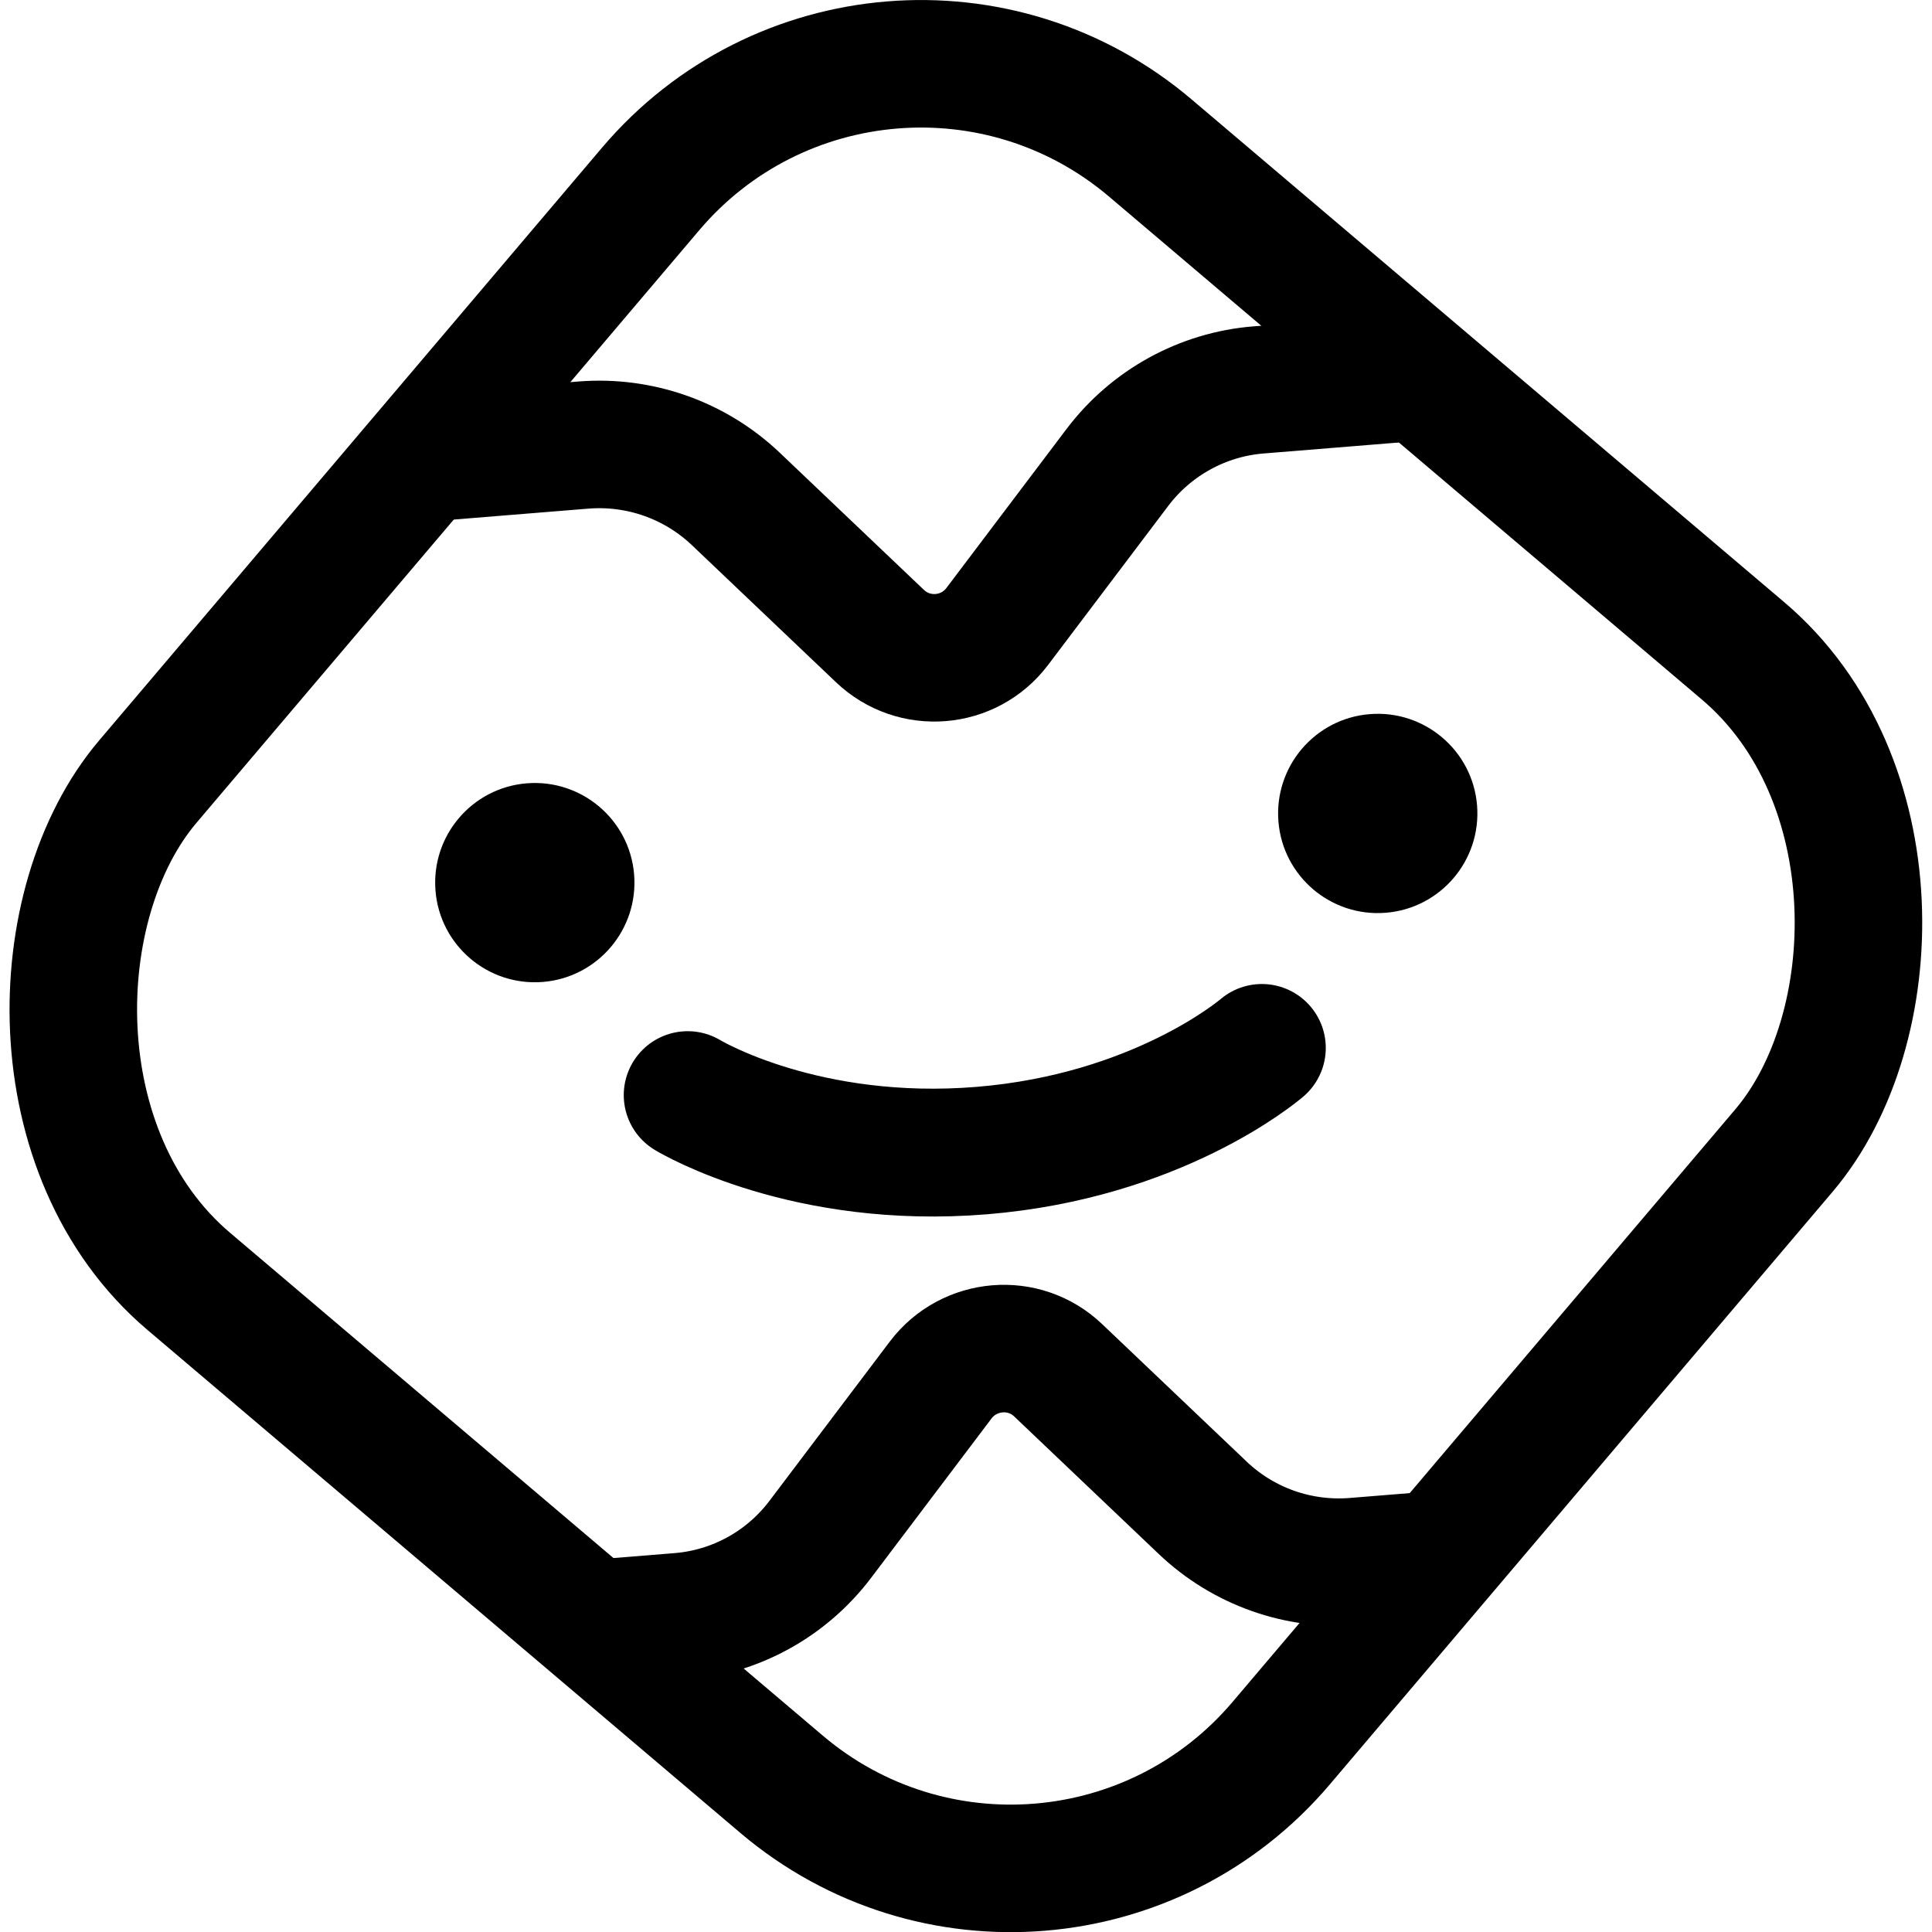 <?xml version="1.0" encoding="UTF-8"?>
<svg id="Camada_2" data-name="Camada 2" xmlns="http://www.w3.org/2000/svg" viewBox="0 0 60.6 60.6">
  <defs>
    <style>
      .cls-1 {
        stroke-linejoin: round;
        stroke-width: 4px;
      }

      .cls-1, .cls-2 {
        fill: none;
        stroke: #000;
      }

      .cls-2 {
        stroke-linecap: round;
        stroke-miterlimit: 10;
        stroke-width: 4.01px;
      }

      .cls-3 {
        fill: #000;
        stroke-width: 0px;
      }
    </style>
  </defs>
  <g id="Layer_1" data-name="Layer 1">
    <rect class="cls-1" x="6.99" y="6.99" width="46.62" height="46.62" rx="11.12" ry="11.12" transform="translate(33.8 73.01) rotate(-139.69)"/>
    <path class="cls-1" d="M13.25,14.37l5.05-.41c1.76-.14,3.49.47,4.77,1.68l4.53,4.31c1.07,1.02,2.79.88,3.68-.3l3.77-4.99c1.06-1.4,2.67-2.29,4.43-2.43l5.05-.41"/>
    <path class="cls-1" d="M18.59,50.93l2.72-.22c1.76-.14,3.37-1.03,4.43-2.44l3.77-4.99c.89-1.17,2.61-1.32,3.68-.3l4.53,4.31c1.28,1.22,3.01,1.83,4.77,1.69l2.72-.22"/>
    <path class="cls-3" d="M16.52,24.57c-1.72.14-3,1.65-2.86,3.37s1.65,3,3.37,2.86,3-1.65,2.86-3.37-1.65-3-3.37-2.86Z"/>
    <path class="cls-3" d="M42.96,22.4c-1.72.14-3,1.65-2.86,3.37s1.65,3,3.37,2.86,3-1.65,2.86-3.37-1.65-3-3.37-2.86Z"/>
    <path class="cls-2" d="M21.57,34.35c.15.09,3.72,2.19,9.22,1.74,5.5-.45,8.66-3.11,8.79-3.22"/>
  </g>
</svg>